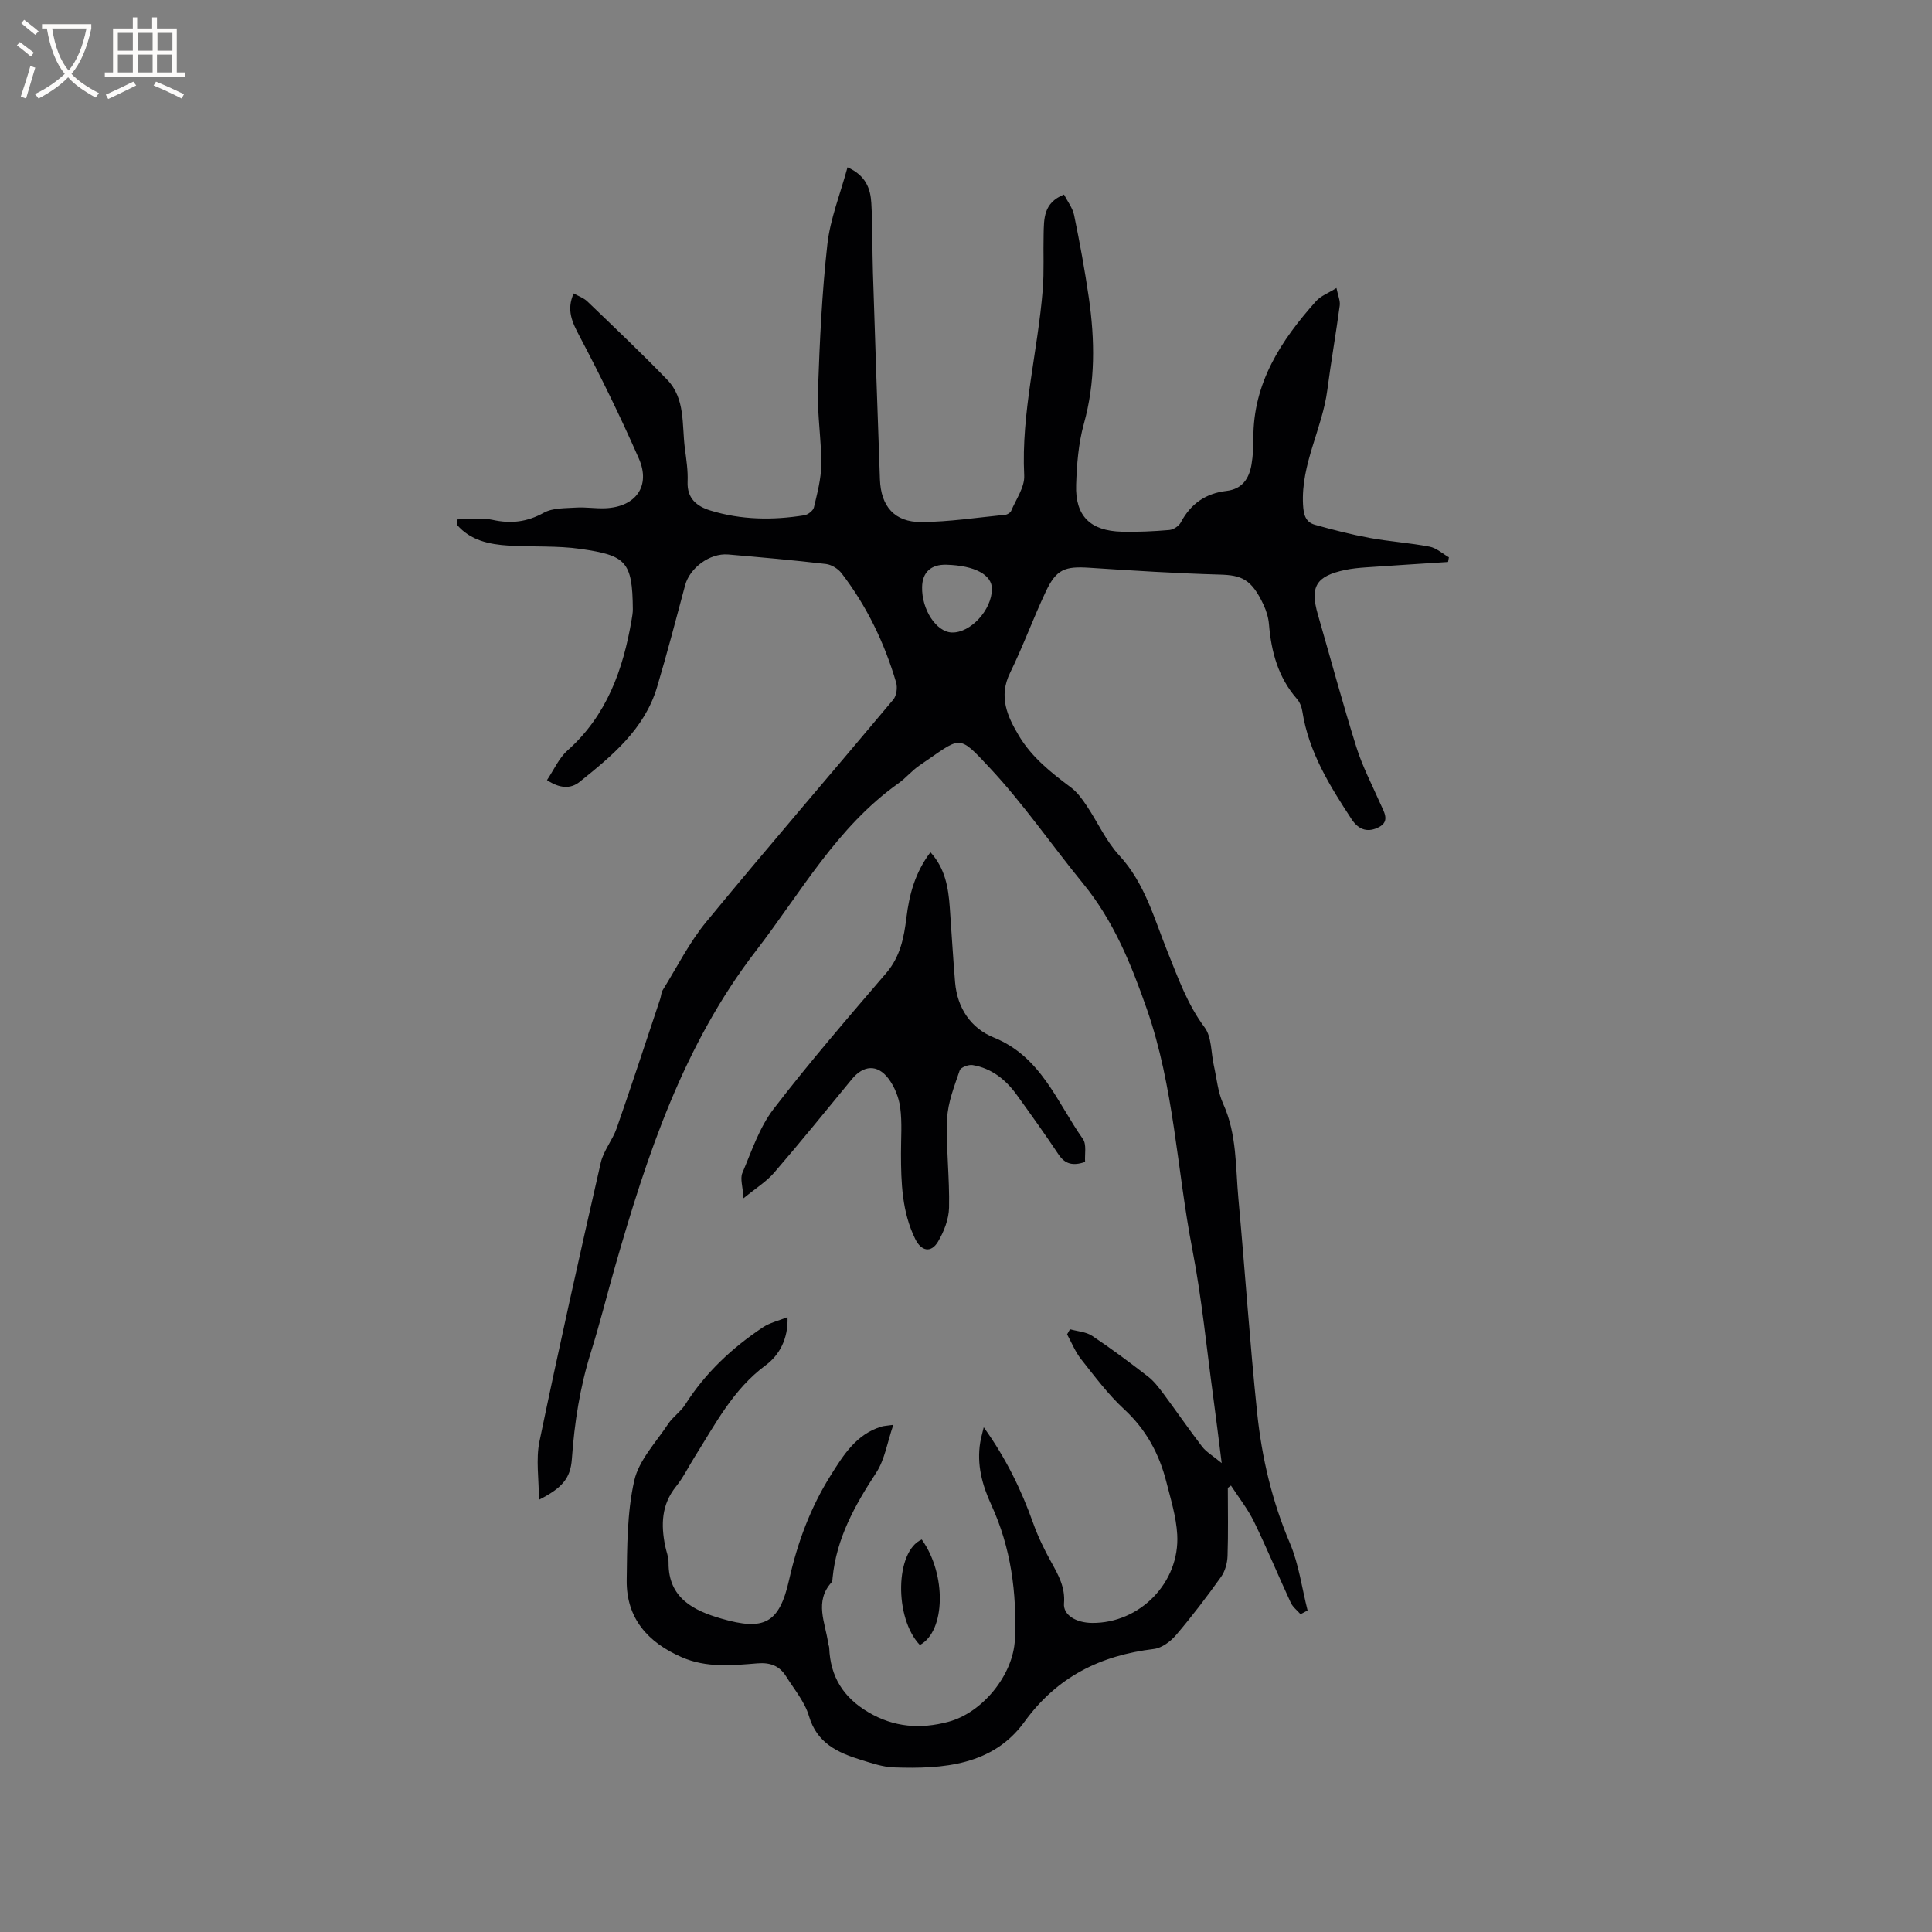 <svg enable-background="new 0 0 400 400" viewBox="0 0 400 400" xmlns="http://www.w3.org/2000/svg"><rect x="0" y="0" width="400" height="400" fill="#808080" stroke="none"/><g fill="#010103"><path d="m269.26 334.2c-.69-.79-1.6-1.47-2.02-2.38-2.58-5.57-4.92-11.25-7.61-16.77-1.29-2.64-3.16-5-4.77-7.48-.22.16-.43.32-.65.48 0 4.71.1 9.42-.06 14.12-.05 1.46-.51 3.13-1.34 4.3-2.96 4.14-6.04 8.2-9.34 12.07-1.13 1.32-2.93 2.66-4.56 2.86-11.07 1.35-20 5.7-26.82 15.1-6.52 9-16.84 9.79-27.05 9.42-2.28-.08-4.57-.88-6.79-1.56-4.83-1.5-9.11-3.45-10.77-9.08-.87-2.95-3.05-5.52-4.73-8.21-1.36-2.17-3.27-2.91-5.94-2.69-5.26.43-10.56.96-15.66-1.27-7.04-3.07-11.51-8.08-11.4-15.99.09-6.88.07-13.91 1.56-20.55.95-4.24 4.49-7.92 7.02-11.75.97-1.47 2.59-2.53 3.53-4.01 4.17-6.58 9.71-11.75 16.12-16.02 1.4-.93 3.16-1.32 5.07-2.09.16 4.59-1.76 7.91-4.52 9.96-6.75 4.99-10.41 12.15-14.68 18.93-1.3 2.06-2.37 4.3-3.89 6.18-3.03 3.76-3.13 7.92-2.24 12.32.23 1.14.72 2.28.7 3.42-.08 7.41 5.28 9.97 10.94 11.61 8.77 2.54 11.97 1.07 14.01-8.01 1.75-7.79 4.43-14.99 8.62-21.66 2.63-4.19 5.3-8.52 10.52-10.09.49-.15 1.03-.16 2.44-.36-1.25 3.62-1.76 7.19-3.55 9.92-4.41 6.73-8.23 13.58-9.02 21.75-.03.31-.02.72-.2.92-3.65 4.02-1.28 8.38-.72 12.63.04.31.21.62.22.93.22 5.97 2.91 10.29 8.12 13.36 5.31 3.13 10.77 3.51 16.53 1.98 7.06-1.87 13.46-9.7 13.79-17.04.43-9.65-.81-19.03-4.89-27.9-1.89-4.11-3.04-8.36-2.28-12.94.15-.89.4-1.76.72-3.11 4.62 6.43 7.78 12.95 10.24 19.86.99 2.77 2.29 5.45 3.72 8.03 1.5 2.7 2.94 5.25 2.66 8.58-.2 2.38 2.45 4.01 5.81 4.04 9.86.1 18.21-8.36 17.63-18.32-.21-3.65-1.33-7.26-2.24-10.84-1.48-5.85-4.21-10.9-8.77-15.1-3.32-3.07-6.07-6.78-8.9-10.35-1.2-1.52-1.94-3.41-2.89-5.13.2-.35.4-.7.6-1.06 1.54.43 3.31.52 4.58 1.36 3.97 2.64 7.79 5.5 11.56 8.42 1.22.94 2.21 2.24 3.15 3.49 2.72 3.65 5.29 7.41 8.06 11.02.86 1.12 2.19 1.87 4.06 3.42-.66-5.19-1.17-9.44-1.75-13.68-1.39-10.18-2.37-20.45-4.32-30.52-3.21-16.6-3.79-33.68-9.44-49.84-3.23-9.25-6.86-18.2-13.15-25.9-6.5-7.95-12.34-16.49-19.33-23.97-6.79-7.28-5.85-6.43-14.57-.54-1.57 1.06-2.81 2.6-4.36 3.7-12.78 9.07-20.21 22.64-29.5 34.68-15.02 19.48-22.54 42.22-29.18 65.38-1.69 5.9-3.16 11.87-5 17.73-2.26 7.21-3.41 14.57-3.94 22.09-.28 4.08-2.07 6.04-6.82 8.47 0-4.34-.66-8.37.11-12.09 4-19.28 8.31-38.5 12.69-57.7.57-2.5 2.44-4.68 3.3-7.15 3.1-8.89 6.03-17.84 9.01-26.77.2-.6.2-1.31.52-1.82 2.96-4.76 5.5-9.87 9.04-14.16 12.73-15.46 25.83-30.62 38.69-45.98.68-.81.91-2.5.59-3.56-2.41-8.19-6.07-15.8-11.28-22.59-.72-.94-2.08-1.79-3.23-1.93-6.73-.79-13.49-1.39-20.25-1.97-3.81-.33-7.96 2.78-8.92 6.36-1.89 7.05-3.73 14.12-5.82 21.12-2.61 8.7-9.31 14.21-16.03 19.6-1.87 1.5-4.14 1.37-6.75-.37 1.42-2.11 2.46-4.54 4.24-6.13 8.15-7.25 11.52-16.74 13.28-27.06.12-.73.26-1.47.25-2.2-.07-9.93-1.47-11.12-10.79-12.47-4.9-.71-9.94-.38-14.9-.69-4.04-.25-7.92-1.06-10.7-4.29.03-.38.06-.76.1-1.14 2.41 0 4.91-.42 7.2.09 3.84.85 7.17.47 10.67-1.47 1.85-1.02 4.4-.91 6.65-1.06 2-.13 4.03.22 6.03.14 6.34-.25 9.5-4.59 6.98-10.31-3.77-8.58-7.89-17.02-12.27-25.31-1.52-2.88-2.76-5.4-1.22-8.86.93.53 2.06.91 2.84 1.66 5.56 5.35 11.17 10.66 16.53 16.21 3.79 3.93 3.02 9.29 3.65 14.17.3 2.31.67 4.65.57 6.96-.14 3.46 1.92 5.08 4.68 5.93 6.38 1.97 12.94 2.06 19.49 1 .75-.12 1.82-.95 1.98-1.62.69-2.93 1.5-5.91 1.52-8.89.04-5.16-.85-10.34-.67-15.48.35-10.05.82-20.13 1.94-30.12.59-5.27 2.66-10.37 4.17-15.93 3.8 1.69 4.76 4.43 4.93 7.41.27 4.76.18 9.53.33 14.3.46 14.3.93 28.6 1.45 42.9.2 5.58 3.02 8.86 8.54 8.83 5.8-.03 11.6-.93 17.4-1.5.44-.04 1.07-.42 1.23-.81 1.01-2.41 2.82-4.92 2.7-7.31-.65-13.07 2.82-25.67 3.84-38.53.3-3.79.08-7.61.18-11.42.08-3.17-.08-6.51 4.22-8.23.72 1.41 1.79 2.77 2.1 4.29 1.16 5.66 2.21 11.35 3.04 17.07 1.26 8.76 1.38 17.46-1.04 26.16-1.12 4.03-1.45 8.36-1.59 12.57-.22 6.45 2.93 9.55 9.45 9.71 3.28.08 6.57-.07 9.84-.35.86-.07 1.99-.82 2.39-1.58 2.04-3.85 5.15-6.01 9.43-6.51 3.31-.38 4.72-2.58 5.21-5.52.29-1.76.39-3.58.38-5.37-.07-11.48 5.74-20.29 12.98-28.4.98-1.1 2.56-1.67 4.22-2.72.32 1.59.81 2.64.68 3.62-.78 5.84-1.81 11.65-2.57 17.49-1.05 8.04-5.48 15.33-5.03 23.72.11 2.07.49 3.63 2.47 4.19 3.72 1.04 7.48 2.01 11.27 2.71 4.13.76 8.34 1.03 12.46 1.82 1.42.27 2.67 1.44 4 2.2-.06.32-.11.65-.17.97-5.64.37-11.27.72-16.91 1.11-1.47.1-2.96.24-4.4.54-6.02 1.28-7.32 3.44-5.65 9.22 2.64 9.15 5.12 18.36 7.97 27.45 1.25 4 3.23 7.77 4.92 11.62.76 1.74 2.14 3.73-.25 4.96-2.06 1.07-4.06.8-5.66-1.65-4.55-6.94-8.88-13.92-10.19-22.32-.14-.91-.53-1.91-1.13-2.59-3.87-4.43-5.31-9.72-5.78-15.43-.11-1.35-.52-2.73-1.09-3.97-2.54-5.48-4.65-6.2-9.12-6.33-8.99-.25-17.97-.82-26.95-1.41-5.1-.34-6.86.3-9.04 4.91-2.62 5.55-4.71 11.34-7.41 16.85-2.42 4.93-.57 9 1.85 13.05 2.67 4.45 6.65 7.61 10.75 10.67 1.3.97 2.33 2.4 3.25 3.77 2.29 3.42 4.01 7.33 6.76 10.31 5.33 5.78 7.22 13.08 10.02 20 2.18 5.39 4.08 10.82 7.66 15.61 1.48 1.99 1.3 5.21 1.9 7.86.6 2.67.83 5.52 1.94 7.96 2.86 6.31 2.54 13.05 3.15 19.65 1.36 14.77 2.34 29.59 3.88 44.34.97 9.26 3.09 18.3 6.79 26.99 1.85 4.36 2.47 9.25 3.65 13.9-.47.28-.97.53-1.46.78zm-73.31-217.28c-3.19-.09-4.98 1.55-5.04 4.62-.1 4.67 2.94 9.31 6.16 9.41 3.86.12 8.25-4.64 8.3-8.99.03-2.96-3.55-4.87-9.42-5.04z"/><path d="m153.94 248.09c-.15-2.41-.74-4.06-.24-5.24 1.92-4.53 3.53-9.43 6.46-13.25 7.42-9.67 15.41-18.9 23.34-28.16 2.89-3.37 3.66-7.33 4.16-11.41.59-4.82 1.78-9.34 4.98-13.58 3.04 3.34 3.71 7.31 4 11.41.37 5.17.67 10.35 1.1 15.51.45 5.33 3.26 9.51 8 11.43 9.82 3.97 13.08 13.38 18.46 21.01.81 1.15.34 3.2.46 4.76-2.55.87-4.17.45-5.52-1.58-2.76-4.14-5.66-8.19-8.57-12.23-2.3-3.2-5.24-5.59-9.21-6.25-.84-.14-2.45.48-2.66 1.09-1.1 3.27-2.46 6.62-2.6 9.99-.25 6.13.52 12.29.39 18.43-.05 2.39-1.05 4.97-2.29 7.06-1.43 2.39-3.46 1.99-4.71-.56-2.75-5.6-2.94-11.63-2.95-17.69-.01-3.18.26-6.39-.16-9.52-.28-2.1-1.18-4.35-2.46-6.03-2.29-3-5.17-2.74-7.54.14-5.32 6.47-10.59 12.98-16.05 19.31-1.59 1.88-3.79 3.22-6.39 5.36z"/><path d="m190.45 340.58c-5.36-5.61-5.11-19.46.39-21.84 5.15 7.19 4.94 18.98-.39 21.84z"/></g><path d="m6.4 11.7c-1-.8-1.9-1.6-2.9-2.3l.6-.7c.9.7 1.9 1.4 2.9 2.2zm-2.1 8.3c.7-2.1 1.4-4.2 2-6.4.2.1.6.3 1 .4-.7 2.3-1.3 4.4-1.9 6.4zm3-12.8c-1.1-.9-2.1-1.7-2.9-2.4l.6-.7c1 .8 2 1.5 3 2.4zm1.4-1.3v-.9h10.2v.9c-.9 4.2-2.3 7.3-4.1 9.4 1.3 1.4 3.2 2.7 5.7 4-.2.2-.4.5-.7.9-2.5-1.4-4.4-2.7-5.7-4.2-1.4 1.5-3.5 3-6.1 4.4 0 0 0 0-.1-.1-.3-.4-.5-.7-.7-.8 2.7-1.3 4.7-2.8 6.2-4.2-1.8-2.2-3-5.3-3.7-9.4zm9.2 0h-7.1c.6 3.8 1.7 6.7 3.4 8.7 1.7-2 2.9-4.8 3.7-8.7z" fill="#fcfbfa"/><path d="m31.6 3.6h.9v2.3h4.1v9.1h1.7v.9h-16.6v-.9h1.7v-9.1h4.1v-2.3h.9v2.3h3.1v-2.3zm-4 13.3.6.8c-1.9.9-3.8 1.9-5.8 2.8-.2-.3-.3-.6-.5-.9 2-.9 3.9-1.8 5.7-2.7zm-3.2-10.1v3.7h3.1v-3.7zm0 4.5v3.7h3.1v-3.7zm4.1-4.5v3.7h3.1v-3.7zm0 4.5v3.7h3.1v-3.7zm9.1 9.1c-2.1-1.1-4.1-2-5.8-2.7l.5-.8c2.2.9 4.1 1.8 5.8 2.6zm-1.9-13.6h-3.1v3.7h3.1zm-3.2 4.5v3.7h3.1v-3.7z" fill="#fcfbfa"/></svg>